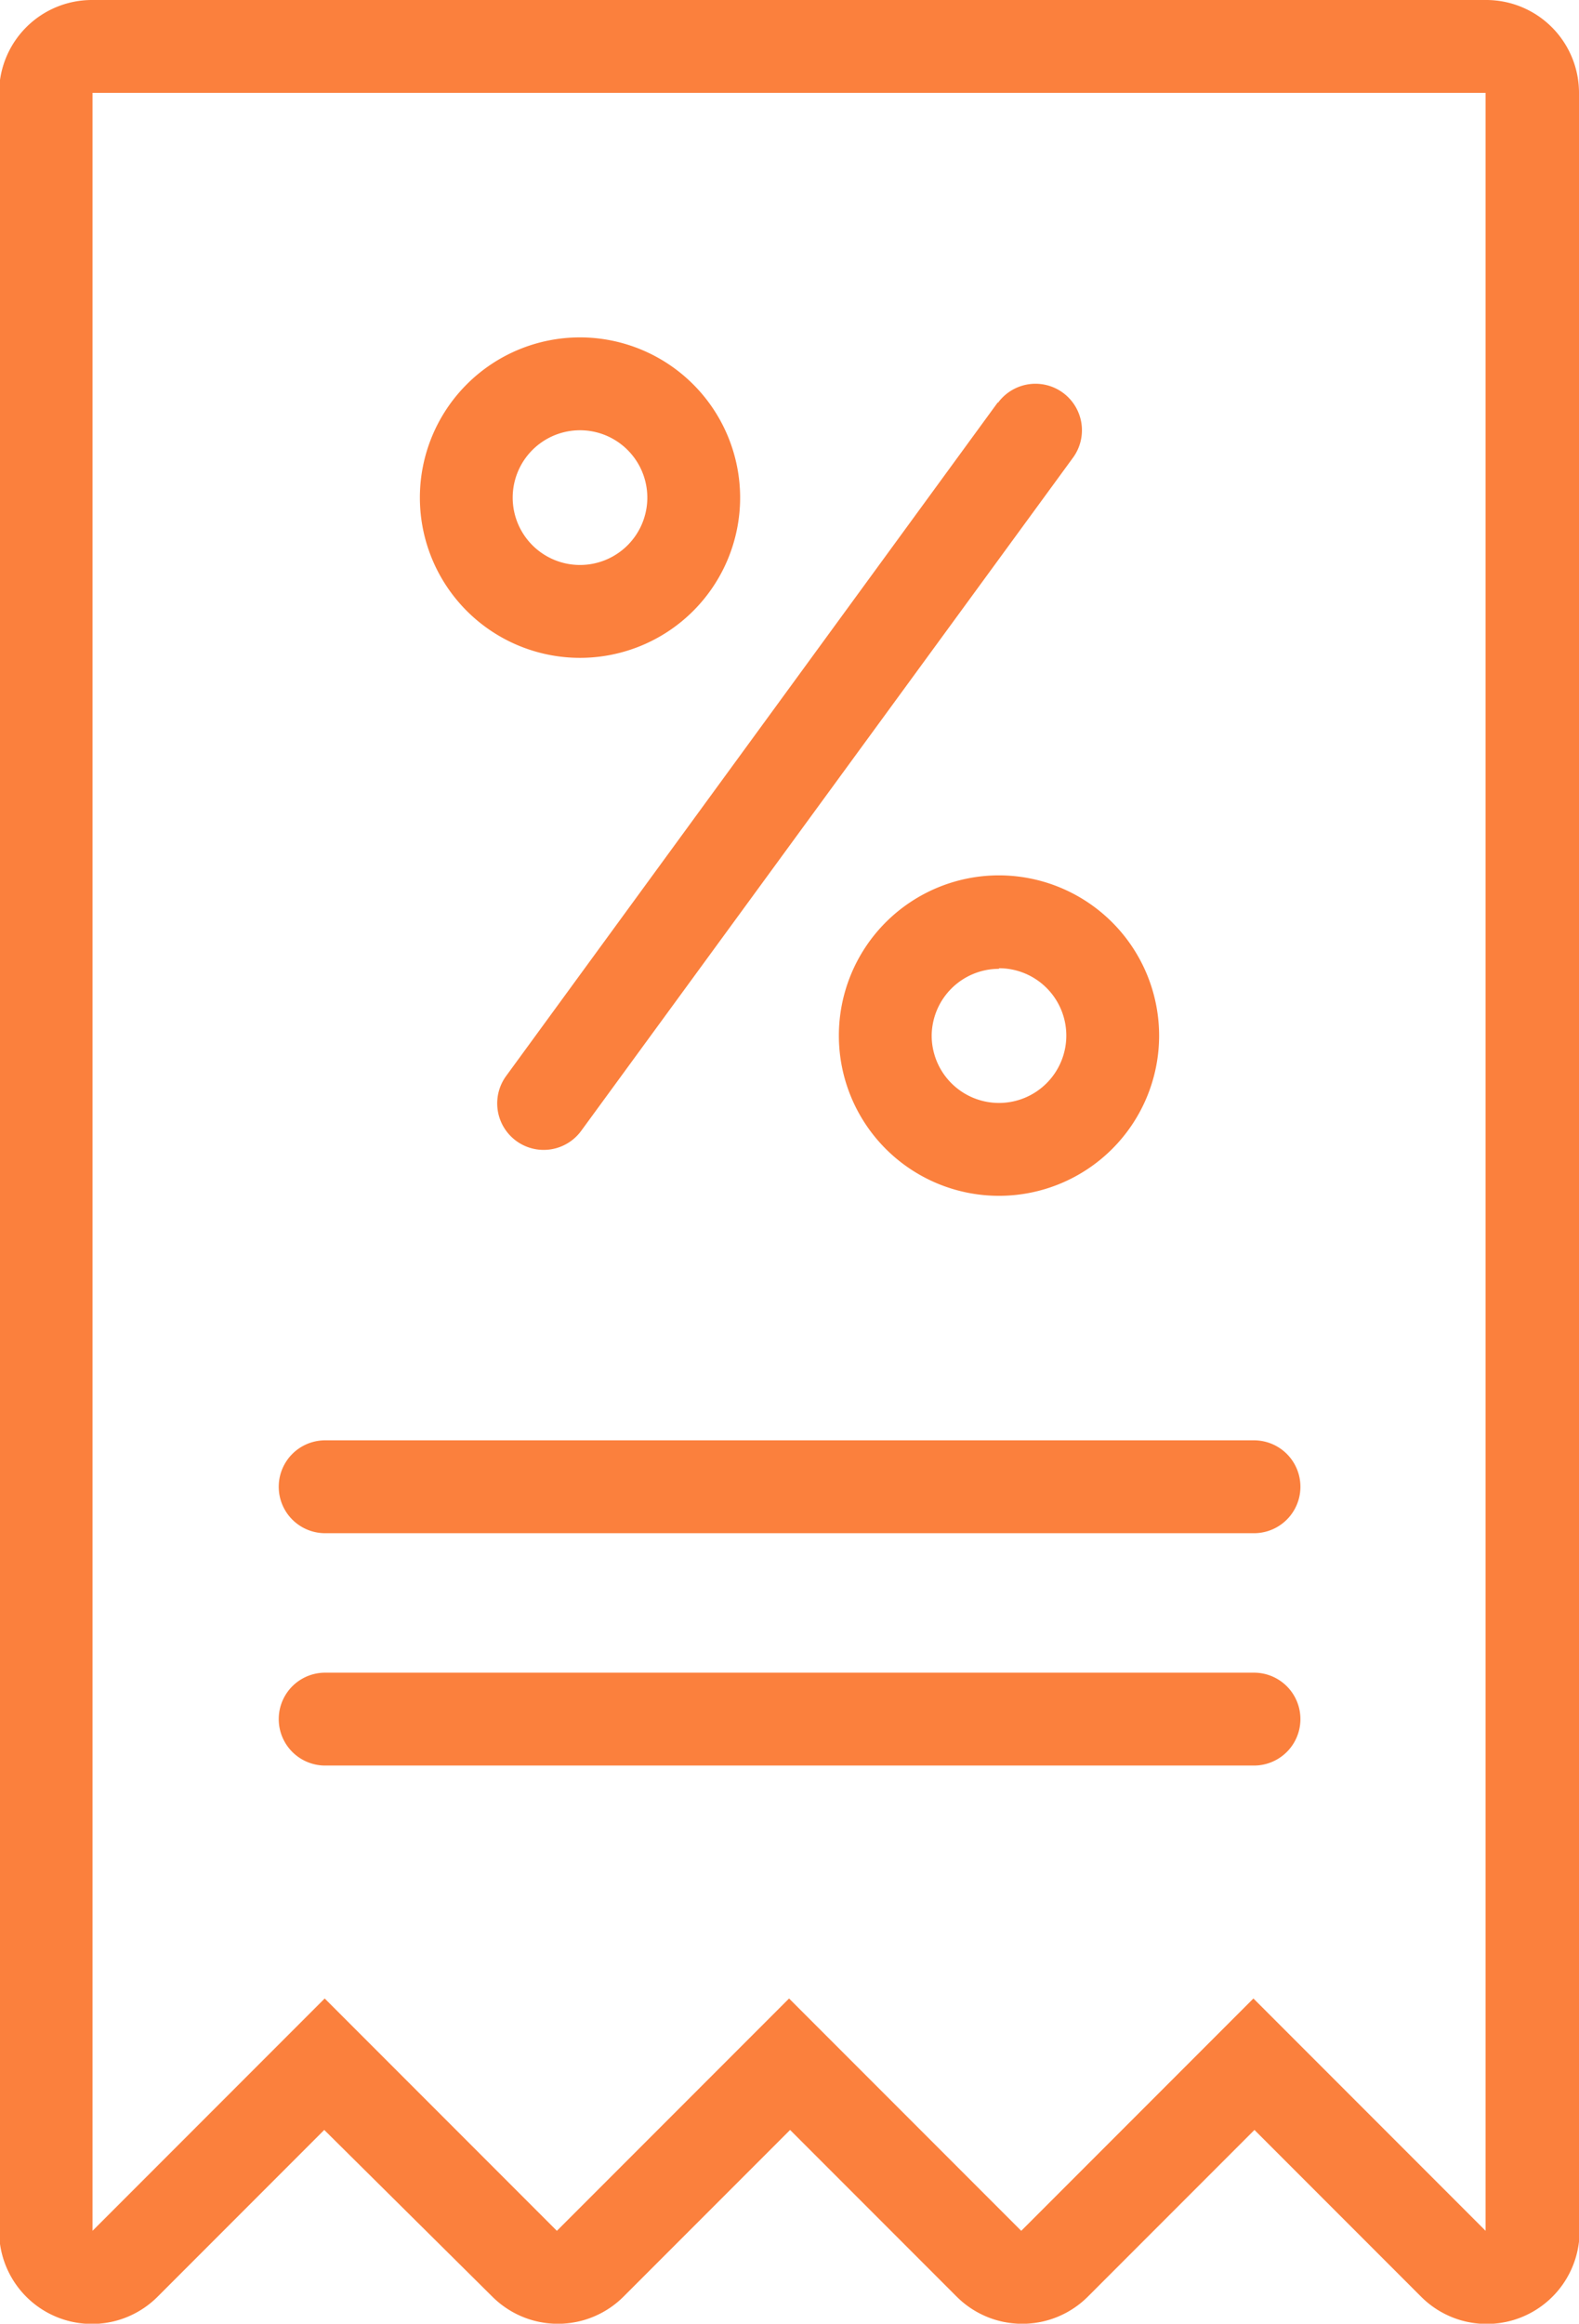 <svg xmlns="http://www.w3.org/2000/svg" width="10.65" height="15.662" viewBox="0 0 10.65 15.662">
  <path id="Path_206500" data-name="Path 206500" d="M27.33,2.126A.626.626,0,0,0,26.7,1.5h-9.4a.626.626,0,0,0-.626.626V16.536a.626.626,0,0,0,1.07.443l1.123-1.123L20,16.979a.626.626,0,0,0,.886,0l1.123-1.123,1.123,1.123a.626.626,0,0,0,.886,0l1.123-1.123,1.123,1.123a.626.626,0,0,0,1.07-.443V2.126Zm-.626,0h-9.4V16.536l1.566-1.566,1.566,1.566,1.566-1.566,1.566,1.566,1.566-1.566L26.7,16.536V2.126ZM18.873,13.4h6.265a.313.313,0,1,0,0-.626H18.873a.313.313,0,0,0,0,.626Zm0-1.566h6.265a.313.313,0,1,0,0-.626H18.873a.313.313,0,1,0,0,.626ZM23.418,7.4a1.08,1.08,0,1,0,1.08,1.08A1.081,1.081,0,0,0,23.418,7.4Zm-.008-3.188L20.094,8.752a.313.313,0,0,0,.506.37l3.317-4.537a.313.313,0,0,0-.506-.37Zm.008,3.814a.454.454,0,1,1-.454.454A.454.454,0,0,1,23.418,8.03ZM20.592,3.774a1.08,1.08,0,1,0,1.08,1.08A1.081,1.081,0,0,0,20.592,3.774Zm0,.626a.454.454,0,1,1-.454.454A.454.454,0,0,1,20.592,4.4Z" transform="translate(-16.68 -1.5)" fill="#fb803d" fill-rule="evenodd"/>
</svg>
